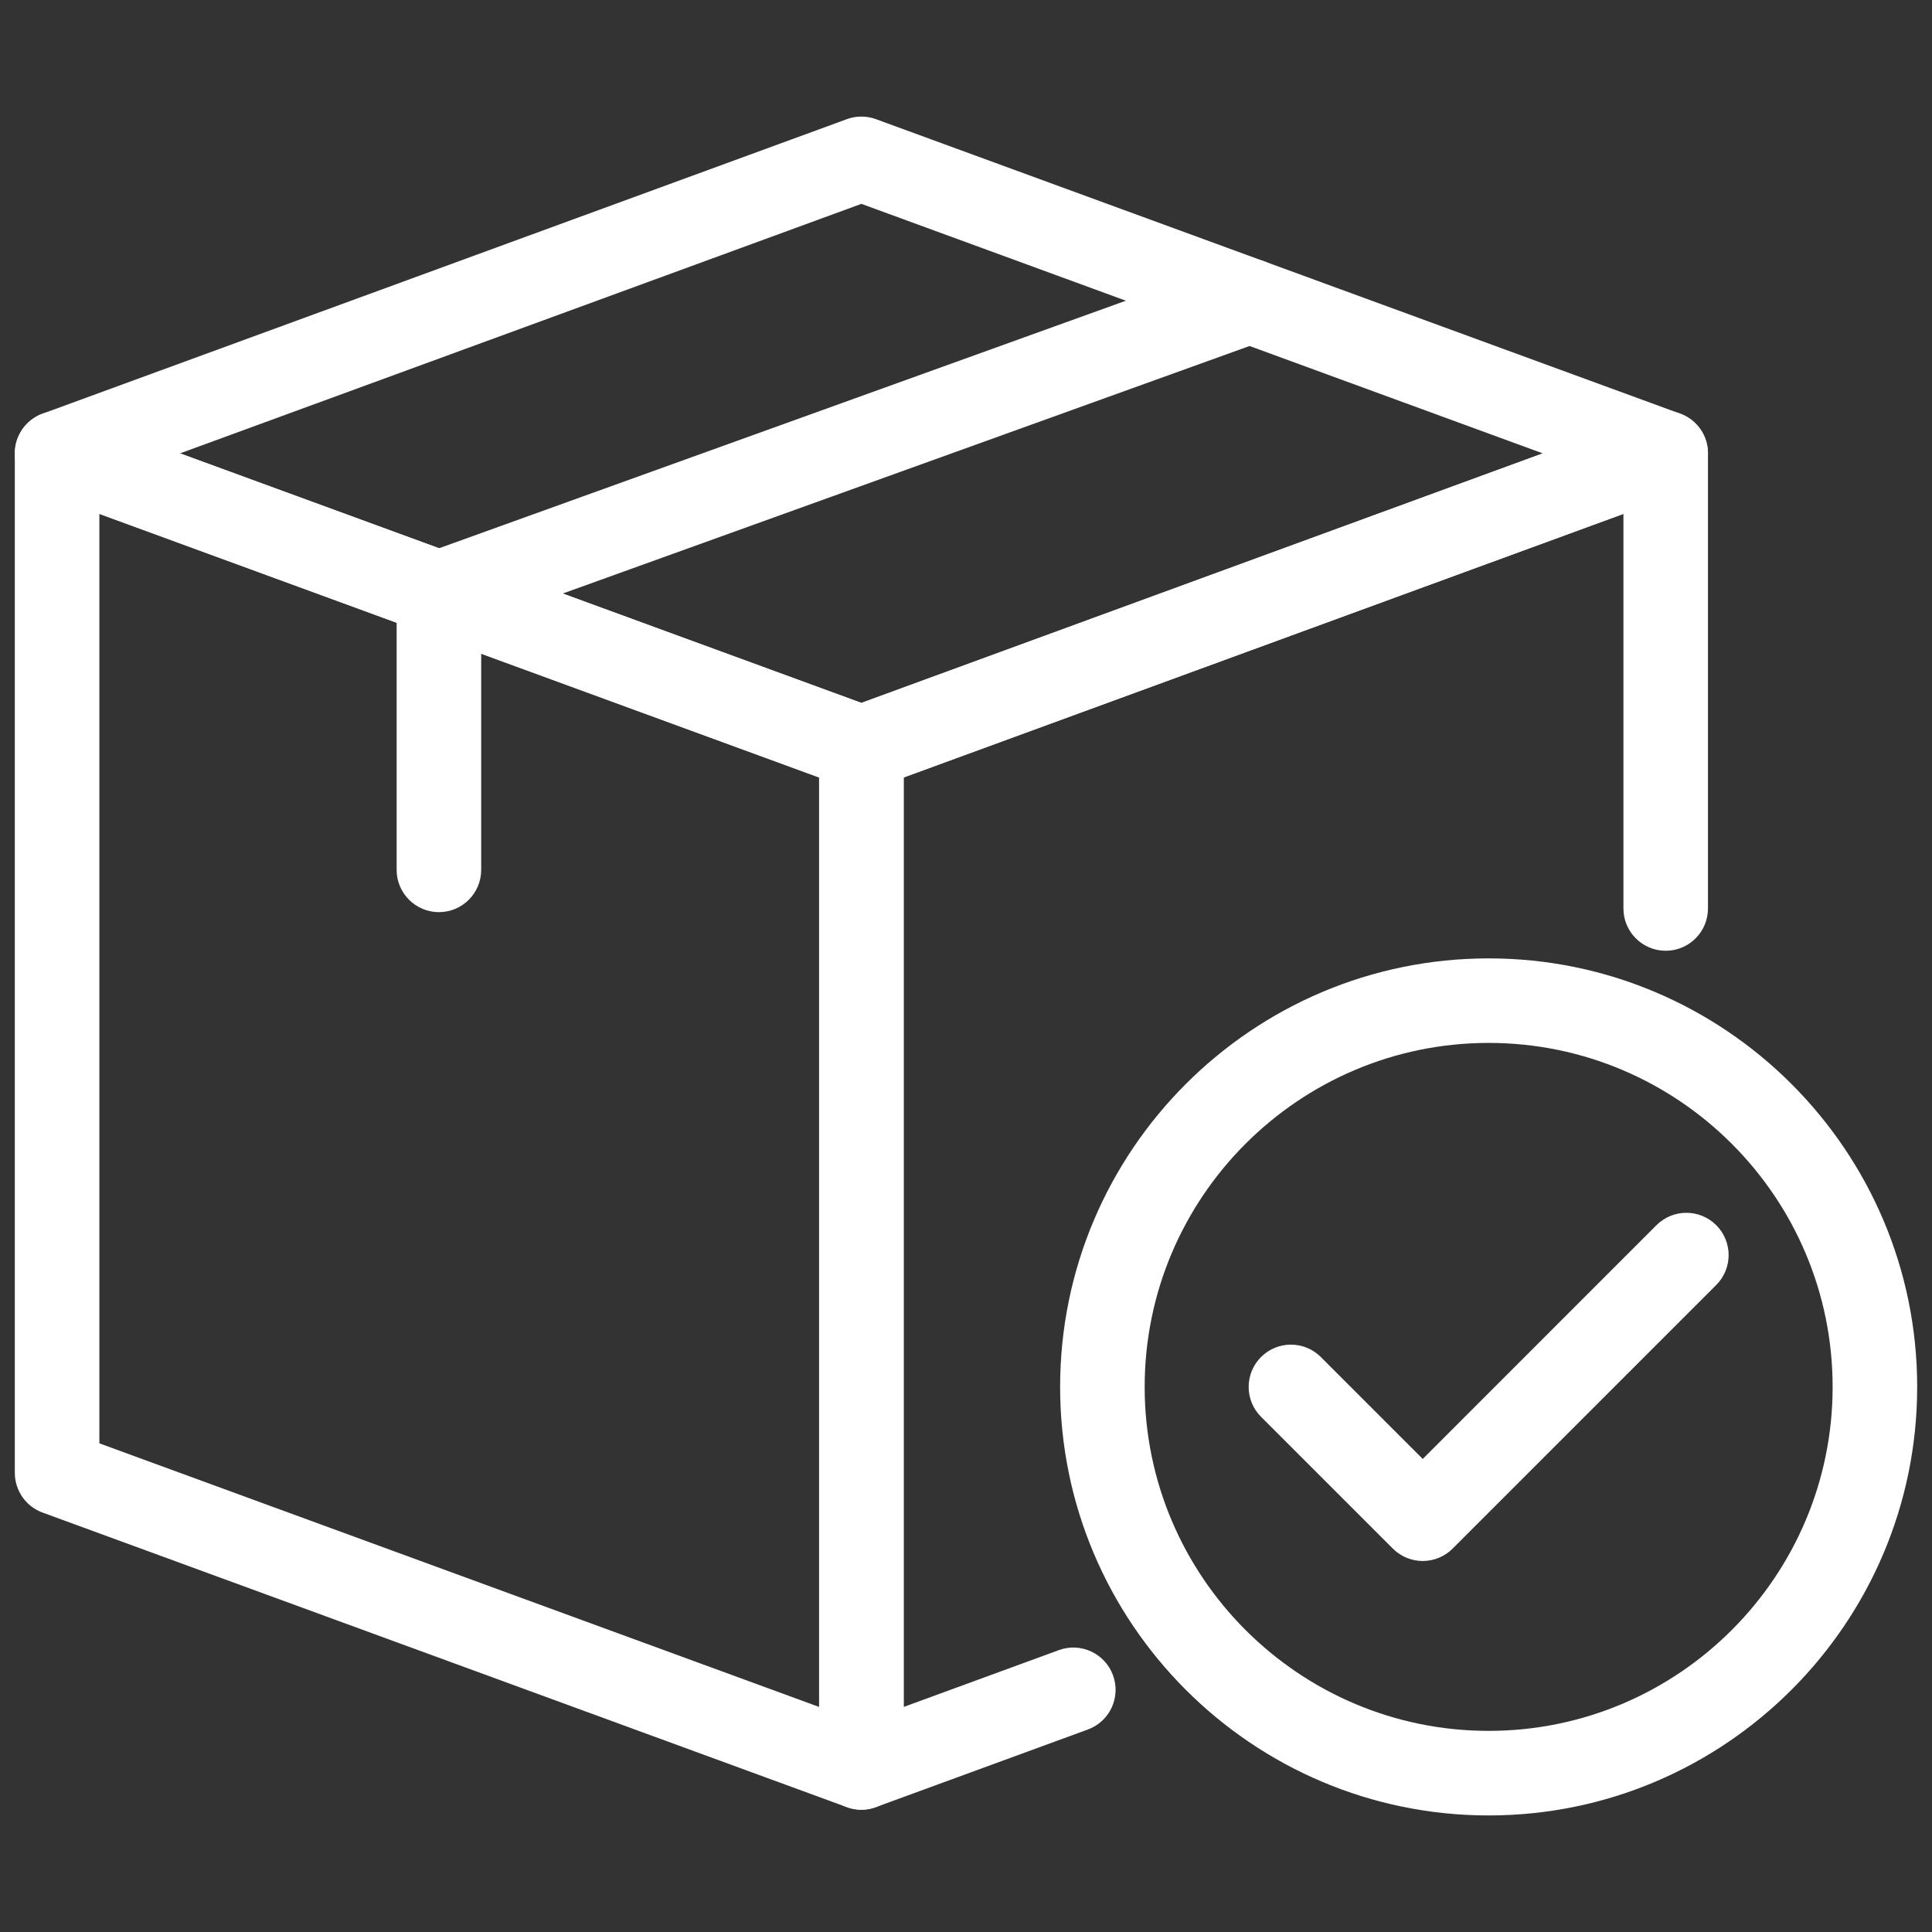 <svg xmlns="http://www.w3.org/2000/svg" xmlns:xlink="http://www.w3.org/1999/xlink" version="1.1" width="256" height="256" viewBox="0 0 256 256" xml:space="preserve">
<rect x="0" y="0" width="256" height="256" fill="#333333" stroke="none"/>
<desc>Created with Fabric.js 1.7.22</desc>
<defs>
</defs>
<g transform="translate(128 128) scale(0.72 0.72)" style="">
	<g style="stroke: none; stroke-width: 0; stroke-dasharray: none; stroke-linecap: butt; stroke-linejoin: miter; stroke-miterlimit: 10; fill: none; fill-rule: nonzero; opacity: 1;" transform="translate(-175.05 -175.05) scale(3.89 3.89)" >
	<path d="M 40.051 84.916 c -0.232 0 -0.464 -0.04 -0.688 -0.122 L 1.312 70.858 C 0.524 70.57 0 69.819 0 68.98 V 20.748 c 0 -0.653 0.319 -1.265 0.854 -1.64 c 0.536 -0.374 1.22 -0.464 1.833 -0.238 l 38.051 13.935 c 0.788 0.289 1.312 1.039 1.312 1.878 v 48.233 c 0 0.653 -0.319 1.266 -0.854 1.64 C 40.856 84.793 40.456 84.916 40.051 84.916 z M 4 67.583 l 34.051 12.471 V 36.081 L 4 23.61 V 67.583 z" style="stroke: none; stroke-width: 1; stroke-dasharray: none; stroke-linecap: butt; stroke-linejoin: miter; stroke-miterlimit: 10; fill: rgb(255,255,255); fill-rule: nonzero; opacity: 1;" transform=" matrix(1 0 0 1 0 0) " stroke-linecap="round" />
	<path d="M 40.051 84.916 c -0.404 0 -0.805 -0.123 -1.146 -0.36 c -0.536 -0.374 -0.854 -0.986 -0.854 -1.64 V 34.683 c 0 -1.104 0.896 -2 2 -2 s 2 0.896 2 2 v 45.371 l 7.339 -2.688 c 1.034 -0.381 2.186 0.152 2.565 1.19 c 0.38 1.037 -0.153 2.186 -1.19 2.565 l -10.027 3.672 C 40.516 84.876 40.283 84.916 40.051 84.916 z" style="stroke: none; stroke-width: 1; stroke-dasharray: none; stroke-linecap: butt; stroke-linejoin: miter; stroke-miterlimit: 10; fill: rgb(255,255,255); fill-rule: nonzero; opacity: 1;" transform=" matrix(1 0 0 1 0 0) " stroke-linecap="round" />
	<path d="M 78.103 44.279 c -1.104 0 -2 -0.896 -2 -2 V 23.61 L 40.739 36.561 c -1.037 0.38 -2.186 -0.153 -2.566 -1.19 c -0.38 -1.038 0.153 -2.186 1.19 -2.566 L 77.415 18.87 c 0.611 -0.227 1.297 -0.136 1.833 0.238 c 0.535 0.375 0.854 0.986 0.854 1.64 v 21.531 C 80.103 43.383 79.207 44.279 78.103 44.279 z" style="stroke: none; stroke-width: 1; stroke-dasharray: none; stroke-linecap: butt; stroke-linejoin: miter; stroke-miterlimit: 10; fill: rgb(255,255,255); fill-rule: nonzero; opacity: 1;" transform=" matrix(1 0 0 1 0 0) " stroke-linecap="round" />
	<path d="M 40.051 36.683 c -0.233 0 -0.466 -0.041 -0.688 -0.122 L 1.312 22.626 C 0.524 22.337 0 21.587 0 20.748 s 0.524 -1.589 1.312 -1.878 L 39.364 4.936 c 0.443 -0.163 0.932 -0.163 1.375 0 L 78.79 18.87 c 0.788 0.289 1.313 1.039 1.313 1.878 s -0.524 1.589 -1.313 1.878 L 40.739 36.561 C 40.517 36.643 40.284 36.683 40.051 36.683 z M 7.816 20.748 l 32.235 11.805 l 32.235 -11.805 L 40.051 8.943 L 7.816 20.748 z" style="stroke: none; stroke-width: 1; stroke-dasharray: none; stroke-linecap: butt; stroke-linejoin: miter; stroke-miterlimit: 10; fill: rgb(255,255,255); fill-rule: nonzero; opacity: 1;" transform=" matrix(1 0 0 1 0 0) " stroke-linecap="round" />
	<path d="M 20.064 42.452 c -1.104 0 -2 -0.896 -2 -2 V 27.364 c 0 -0.843 0.529 -1.596 1.322 -1.881 l 38.356 -13.824 c 1.036 -0.377 2.185 0.164 2.56 1.203 c 0.374 1.039 -0.165 2.185 -1.204 2.56 L 22.064 28.769 v 11.683 C 22.064 41.556 21.169 42.452 20.064 42.452 z" style="stroke: none; stroke-width: 1; stroke-dasharray: none; stroke-linecap: butt; stroke-linejoin: miter; stroke-miterlimit: 10; fill: rgb(255,255,255); fill-rule: nonzero; opacity: 1;" transform=" matrix(1 0 0 1 0 0) " stroke-linecap="round" />
	<path d="M 66.608 73.149 c -0.53 0 -1.039 -0.211 -1.414 -0.586 l -6.236 -6.236 c -0.781 -0.781 -0.781 -2.047 0 -2.828 s 2.047 -0.781 2.828 0 l 4.822 4.822 l 11.058 -11.059 c 0.781 -0.781 2.047 -0.781 2.828 0 s 0.781 2.047 0 2.828 L 68.022 72.563 C 67.647 72.938 67.139 73.149 66.608 73.149 z" style="stroke: none; stroke-width: 1; stroke-dasharray: none; stroke-linecap: butt; stroke-linejoin: miter; stroke-miterlimit: 10; fill: rgb(255,255,255); fill-rule: nonzero; opacity: 1;" transform=" matrix(1 0 0 1 0 0) " stroke-linecap="round" />
	<path d="M 69.727 85.187 c -11.18 0 -20.274 -9.095 -20.274 -20.273 c 0 -11.18 9.095 -20.274 20.274 -20.274 C 80.905 44.639 90 53.733 90 64.913 C 90 76.092 80.905 85.187 69.727 85.187 z M 69.727 48.639 c -8.974 0 -16.274 7.301 -16.274 16.274 s 7.301 16.273 16.274 16.273 S 86 73.887 86 64.913 S 78.7 48.639 69.727 48.639 z" style="stroke: none; stroke-width: 1; stroke-dasharray: none; stroke-linecap: butt; stroke-linejoin: miter; stroke-miterlimit: 10; fill: rgb(255,255,255); fill-rule: nonzero; opacity: 1;" transform=" matrix(1 0 0 1 0 0) " stroke-linecap="round" />
</g>
</g>
</svg>
